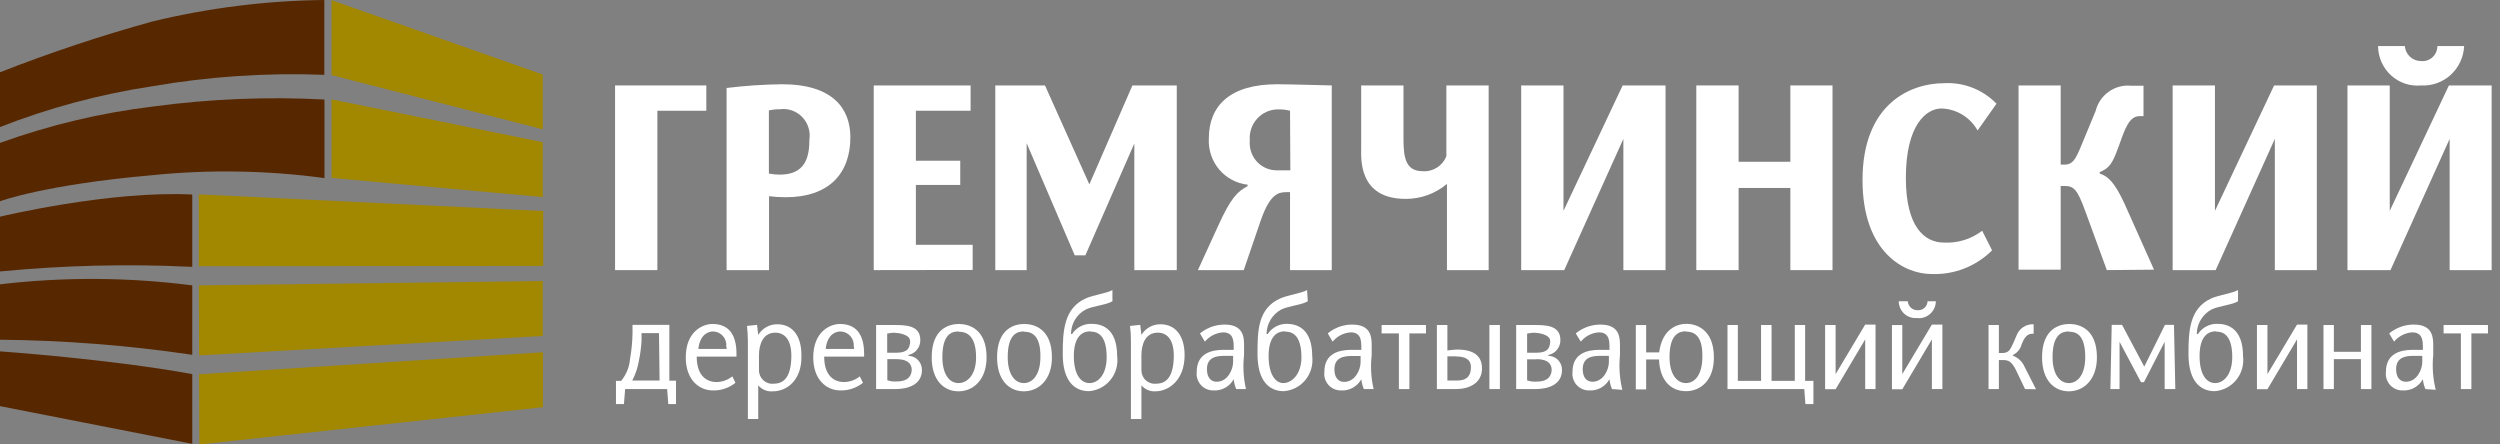 <svg width="225" height="40" viewBox="0 0 225 40" fill="none" xmlns="http://www.w3.org/2000/svg">
<rect x="0" y="0" width="225" height="40" fill="#808080" stroke="none"/>
<g clip-path="url(#clip0_21_6505)">
<path d="M29.841 6.761L48.848 11.637V6.707L29.841 0.014V6.761Z" fill="#A28800"/>
<path d="M29.841 16.014L48.848 17.738V12.795L29.841 8.943V16.014Z" fill="#A28800"/>
<path d="M17.889 23.96L48.888 23.933V18.99L17.889 17.495V23.96Z" fill="#A28800"/>
<path d="M17.916 31.987L48.848 30.236V25.293L17.902 25.683L17.916 31.987Z" fill="#A28800"/>
<path d="M17.943 40L48.862 36.646V31.704L17.916 33.683L17.943 40Z" fill="#A28800"/>
<path d="M29.202 16.027C24.048 15.329 18.83 15.243 13.656 15.771C3.993 16.619 0 18.114 0 18.114V12.862C4.448 11.255 9.06 10.157 13.749 9.589C18.87 8.899 24.043 8.687 29.202 8.956V16.027Z" fill="#572700"/>
<path d="M29.189 6.734C23.99 6.535 18.784 6.882 13.656 7.771C8.985 8.48 4.405 9.709 0 11.434L0 6.505C4.501 4.738 9.091 3.21 13.749 1.926C18.809 0.703 23.988 0.057 29.189 0V6.734Z" fill="#572700"/>
<path d="M17.303 33.67C9.983 32.323 0 31.623 0 31.623V36.552L17.303 39.946V33.67Z" fill="#572700"/>
<path d="M17.303 25.684C11.56 24.944 5.75 24.913 0 25.589L0 30.573C5.76 30.63 11.51 31.08 17.21 31.919H17.303V25.684Z" fill="#572700"/>
<path d="M17.303 17.508C9.849 17.131 0 19.502 0 19.502V24.431C5.72 23.878 11.471 23.738 17.21 24.014H17.303V17.508Z" fill="#572700"/>
<path d="M59.163 9.967V24.31H55.356V7.69H63.569V9.967H59.163Z" fill="white"/>
<path d="M70.703 17.751C70.205 17.751 69.707 17.719 69.213 17.657V24.31H65.393V7.919C67.049 7.715 68.715 7.603 70.384 7.583C75.016 7.583 76.533 9.832 76.533 12.35C76.533 15.623 74.603 17.751 70.703 17.751ZM70.184 9.832C69.853 9.829 69.522 9.865 69.199 9.939V15.623C69.524 15.685 69.854 15.717 70.184 15.717C72.474 15.717 72.846 14.155 72.846 12.566C72.901 12.197 72.871 11.821 72.757 11.467C72.643 11.113 72.45 10.79 72.191 10.525C71.933 10.259 71.617 10.059 71.269 9.938C70.92 9.818 70.549 9.781 70.184 9.832V9.832Z" fill="white"/>
<path d="M78.636 24.31V7.69H87.354V9.967H82.429V14.465H86.422V16.647H82.429V22.034H87.54V24.297L78.636 24.31Z" fill="white"/>
<path d="M102.089 24.31V12.916L97.683 22.977H96.725L92.399 12.889V24.31H89.577V7.69H94.049L98.042 16.593L101.916 7.69H105.909V24.31H102.089Z" fill="white"/>
<path d="M116.104 24.31V17.293H115.798C115.066 17.293 114.307 17.428 113.468 19.838L111.938 24.31H107.812L109.622 20.35C110.766 17.818 111.365 17.239 112.284 16.754V16.62C111.284 16.511 110.363 16.016 109.714 15.239C109.064 14.461 108.736 13.46 108.796 12.444C108.796 9.522 110.7 7.583 114.932 7.583C115.917 7.583 119.857 7.69 119.857 7.69V24.31H116.104ZM116.104 9.966C115.734 9.872 115.353 9.831 114.972 9.845C114.624 9.851 114.281 9.93 113.964 10.075C113.647 10.221 113.364 10.431 113.13 10.693C112.897 10.954 112.719 11.261 112.608 11.595C112.496 11.929 112.454 12.282 112.483 12.633C112.45 12.966 112.485 13.302 112.585 13.621C112.686 13.939 112.849 14.234 113.066 14.486C113.283 14.739 113.549 14.943 113.847 15.088C114.145 15.232 114.469 15.314 114.799 15.327H116.13L116.104 9.966Z" fill="white"/>
<path d="M130.226 24.31V16.552C129.18 17.432 127.86 17.909 126.499 17.899C122.24 17.899 122.506 14.236 122.506 13.347V7.69H126.313V12.512C126.313 14.236 126.539 15.408 128.043 15.408C128.493 15.441 128.942 15.328 129.325 15.086C129.708 14.844 130.005 14.485 130.173 14.061V7.69H133.979V24.31H130.226Z" fill="white"/>
<path d="M146.104 24.31V12.498L140.78 24.31H136.907V7.69H140.714V18.977L146.038 7.69H149.898V24.31H146.104Z" fill="white"/>
<path d="M161.132 24.31V16.916H156.474V24.31H152.667V7.69H156.474V14.559H161.132V7.69H164.926V24.31H161.132Z" fill="white"/>
<path d="M177.982 11.744C177.655 11.159 177.184 10.67 176.615 10.323C176.046 9.976 175.398 9.784 174.735 9.764C173.404 9.764 171.527 11.178 171.527 16.013C171.527 20.39 173.177 21.832 174.961 21.832C176.194 21.897 177.41 21.52 178.395 20.768L179.287 22.532C178.568 23.247 177.711 23.806 176.77 24.172C175.829 24.538 174.823 24.704 173.816 24.66C171.434 24.66 167.627 22.761 167.627 16.202C167.627 9.333 171.953 7.488 174.961 7.488C175.833 7.438 176.705 7.576 177.52 7.894C178.335 8.213 179.073 8.703 179.686 9.333L177.982 11.744Z" fill="white"/>
<path d="M189.615 24.31L187.645 18.923C186.953 17.024 186.62 16.741 185.835 16.741H185.462V24.27H181.669V7.69H185.462V14.815H185.835C186.727 14.815 186.953 13.953 187.645 12.31L188.604 9.993C188.779 9.287 189.199 8.669 189.789 8.251C190.378 7.833 191.096 7.644 191.811 7.717H192.916V10.451H192.57C191.612 10.451 191.239 11.61 190.667 13.212C190.094 14.815 189.801 15.138 188.976 15.488V15.623C189.708 15.852 190.307 16.391 191.199 18.317L193.861 24.27L189.615 24.31Z" fill="white"/>
<path d="M204.735 24.31V12.498L199.411 24.31H195.538V7.69H199.345V18.977L204.669 7.69H208.515V24.31H204.735Z" fill="white"/>
<path d="M220.468 24.31V12.498L215.144 24.31H211.271V7.69H215.077V18.976L220.401 7.69H224.248V24.31H220.468ZM217.899 7.69C217.41 7.737 216.917 7.68 216.451 7.524C215.985 7.367 215.556 7.114 215.192 6.781C214.828 6.448 214.536 6.042 214.335 5.589C214.134 5.135 214.029 4.645 214.026 4.148H216.435C216.465 4.518 216.633 4.863 216.905 5.113C217.176 5.363 217.532 5.499 217.899 5.495C218.085 5.514 218.272 5.493 218.449 5.434C218.626 5.374 218.789 5.278 218.927 5.151C219.065 5.024 219.176 4.869 219.251 4.696C219.326 4.524 219.364 4.337 219.363 4.148H221.772C221.75 4.639 221.632 5.12 221.425 5.564C221.218 6.009 220.926 6.407 220.566 6.736C220.205 7.066 219.784 7.32 219.327 7.483C218.869 7.647 218.384 7.717 217.899 7.69Z" fill="white"/>
<path d="M60.148 36.364L60.042 35.017H56.262L56.155 36.364H55.437V34.276H55.902C56.362 33.725 56.642 33.042 56.701 32.323C56.836 31.558 56.912 30.784 56.927 30.007V29.239H60.242V34.263H60.84V36.364H60.148ZM59.31 29.98H57.739V30.667C57.704 31.274 57.624 31.877 57.5 32.472C57.397 33.093 57.194 33.694 56.901 34.249H59.363L59.31 29.98Z" fill="white"/>
<path d="M62.704 32.094C62.704 33.858 63.635 34.384 64.487 34.384C65.005 34.378 65.506 34.198 65.911 33.872L66.191 34.451C65.614 34.916 64.892 35.159 64.154 35.138C62.943 35.138 61.719 34.209 61.719 32.162C61.719 29.845 63.236 29.158 64.115 29.158C65.605 29.158 66.284 30.128 66.284 31.852V32.094H62.704ZM65.366 31.178C65.382 31.01 65.364 30.84 65.312 30.678C65.261 30.517 65.177 30.369 65.065 30.242C64.954 30.116 64.818 30.014 64.666 29.943C64.513 29.872 64.349 29.834 64.181 29.832C63.862 29.832 63.01 29.98 62.85 31.407H65.406L65.366 31.178Z" fill="white"/>
<path d="M69.572 35.219C69.324 35.244 69.073 35.209 68.841 35.115C68.609 35.021 68.403 34.872 68.241 34.68V37.71H67.309V30.68C67.306 30.23 67.279 29.78 67.23 29.333L68.135 29.239L68.241 30.141C68.422 29.843 68.677 29.598 68.981 29.43C69.284 29.262 69.626 29.178 69.971 29.185C71.183 29.185 72.128 30.06 72.128 31.973C72.194 34.249 70.783 35.219 69.572 35.219ZM69.785 29.939C68.654 29.939 68.308 31.017 68.308 31.986V33.333C68.308 33.503 68.345 33.671 68.414 33.826C68.483 33.981 68.584 34.12 68.709 34.233C68.835 34.346 68.982 34.431 69.142 34.482C69.302 34.534 69.472 34.551 69.639 34.532C70.557 34.532 71.222 33.926 71.222 31.973C71.209 30.491 70.544 29.939 69.785 29.939V29.939Z" fill="white"/>
<path d="M74.177 32.094C74.177 33.858 75.109 34.384 75.961 34.384C76.479 34.378 76.98 34.198 77.385 33.872L77.665 34.451C77.087 34.916 76.366 35.159 75.628 35.138C74.417 35.138 73.192 34.209 73.192 32.162C73.192 29.845 74.71 29.158 75.588 29.158C77.079 29.158 77.771 30.128 77.771 31.852V32.094H74.177ZM76.839 31.178C76.854 31.009 76.834 30.839 76.781 30.677C76.728 30.516 76.642 30.368 76.53 30.242C76.417 30.115 76.281 30.014 76.128 29.943C75.975 29.873 75.809 29.835 75.641 29.832C75.322 29.832 74.47 29.98 74.31 31.407H76.879L76.839 31.178Z" fill="white"/>
<path d="M80.579 35.017H78.849V29.252H80.433C81.471 29.252 82.828 29.252 82.828 30.599C82.835 30.914 82.731 31.222 82.537 31.468C82.342 31.714 82.069 31.883 81.763 31.946V32.027C82.09 32.034 82.4 32.171 82.626 32.408C82.853 32.645 82.978 32.963 82.975 33.293C82.975 34.626 81.724 35.017 80.579 35.017ZM80.579 29.939C80.333 29.943 80.088 29.97 79.847 30.02V31.744H80.712C81.684 31.744 81.91 31.3 81.91 30.694C81.91 30.087 80.805 29.953 80.526 29.953L80.579 29.939ZM80.659 32.323H79.86V34.222C80.138 34.32 80.433 34.357 80.725 34.33C81.923 34.33 82.056 33.603 82.056 33.239C82.003 32.539 81.418 32.323 80.659 32.323Z" fill="white"/>
<path d="M86.263 35.219C84.932 35.219 83.853 34.209 83.853 32.162C83.853 29.562 85.437 29.158 86.303 29.158C87.168 29.158 88.792 29.576 88.792 32.162C88.792 34.209 87.567 35.219 86.263 35.219ZM86.263 29.832C85.73 29.832 84.812 29.993 84.812 32.135C84.812 33.71 85.464 34.478 86.263 34.478C87.061 34.478 87.847 33.737 87.847 32.162C87.847 30.02 86.822 29.858 86.303 29.858L86.263 29.832Z" fill="white"/>
<path d="M92.145 35.219C90.814 35.219 89.736 34.209 89.736 32.162C89.736 29.562 91.32 29.158 92.185 29.158C93.05 29.158 94.674 29.576 94.674 32.162C94.674 34.209 93.45 35.219 92.145 35.219ZM92.145 29.832C91.613 29.832 90.695 29.993 90.695 32.135C90.695 33.71 91.347 34.478 92.145 34.478C92.944 34.478 93.636 33.71 93.636 32.135C93.676 30.02 92.704 29.858 92.185 29.858L92.145 29.832Z" fill="white"/>
<path d="M98.002 35.206C96.671 35.206 95.647 34.249 95.647 31.879C95.647 29.845 95.726 27.731 97.749 26.842C98.415 26.546 99.679 26.384 100.119 26.101V27.111C99.626 27.434 98.402 27.529 97.723 27.852C97.322 28.06 96.985 28.377 96.75 28.767C96.515 29.156 96.391 29.604 96.392 30.061H96.485C96.677 29.77 96.939 29.533 97.246 29.373C97.554 29.212 97.896 29.134 98.242 29.145C99.081 29.145 100.545 29.468 100.545 32.067C100.593 32.444 100.564 32.827 100.461 33.192C100.357 33.558 100.181 33.898 99.943 34.192C99.705 34.486 99.41 34.727 99.076 34.901C98.742 35.076 98.377 35.179 98.002 35.206V35.206ZM98.149 29.818C97.776 29.818 96.645 29.886 96.645 32.041C96.645 33.711 97.27 34.478 98.056 34.478C98.841 34.478 99.6 33.711 99.6 32.135C99.6 30.02 98.668 29.845 98.149 29.845V29.818Z" fill="white"/>
<path d="M103.991 35.219C103.754 35.233 103.516 35.193 103.297 35.099C103.078 35.006 102.882 34.862 102.727 34.68V37.71H101.782V30.68C101.786 30.23 101.759 29.78 101.702 29.333L102.621 29.239L102.727 30.141C102.908 29.843 103.163 29.598 103.466 29.43C103.77 29.262 104.112 29.178 104.457 29.185C105.655 29.185 106.614 30.06 106.614 31.973C106.614 34.249 105.149 35.219 103.991 35.219ZM104.204 29.939C103.06 29.939 102.727 31.017 102.727 31.986V33.333C102.728 33.503 102.764 33.671 102.833 33.826C102.902 33.981 103.003 34.12 103.129 34.233C103.254 34.346 103.402 34.431 103.562 34.482C103.722 34.534 103.891 34.551 104.058 34.532C104.963 34.532 105.642 33.926 105.642 31.973C105.629 30.491 104.976 29.939 104.204 29.939V29.939Z" fill="white"/>
<path d="M111.259 35.017C111.139 34.734 111.063 34.434 111.033 34.128V34.128C110.852 34.457 110.581 34.727 110.253 34.906C109.926 35.084 109.554 35.165 109.183 35.138C108.973 35.139 108.766 35.096 108.574 35.01C108.383 34.924 108.212 34.798 108.072 34.64C107.932 34.482 107.827 34.296 107.764 34.094C107.701 33.892 107.681 33.678 107.705 33.468C107.705 31.744 109.116 31.515 109.982 31.488H111.033V31.098C111.033 30.074 110.541 29.912 110.061 29.912C109.749 29.935 109.445 30.021 109.166 30.165C108.888 30.308 108.64 30.506 108.438 30.747L107.998 30.007C108.626 29.49 109.412 29.209 110.221 29.212C111.965 29.212 111.965 30.424 111.965 31.151V31.959C111.85 32.981 111.908 34.015 112.138 35.017H111.259ZM110.98 32.027H110.168C109.462 32.027 108.624 32.161 108.624 33.225C108.624 33.98 108.983 34.357 109.502 34.357C110.487 34.357 110.98 33.266 110.98 32.579V32.027Z" fill="white"/>
<path d="M115.532 35.206C114.201 35.206 113.176 34.249 113.176 31.879C113.176 29.845 113.176 27.731 115.265 26.842C115.931 26.546 117.195 26.384 117.635 26.101L117.701 27.111C117.222 27.434 115.984 27.529 115.319 27.852C114.921 28.065 114.588 28.383 114.353 28.771C114.119 29.16 113.993 29.605 113.988 30.061H114.094C114.281 29.777 114.535 29.546 114.832 29.386C115.129 29.226 115.461 29.143 115.798 29.145C116.623 29.145 118.101 29.468 118.101 32.067C118.147 32.446 118.116 32.83 118.01 33.197C117.904 33.563 117.725 33.903 117.485 34.197C117.244 34.491 116.947 34.732 116.611 34.905C116.275 35.079 115.908 35.181 115.532 35.206V35.206ZM115.665 29.818C115.292 29.818 114.174 29.886 114.174 32.041C114.174 33.711 114.8 34.478 115.505 34.478C116.21 34.478 117.129 33.737 117.129 32.162C117.129 30.02 116.184 29.845 115.665 29.845V29.818Z" fill="white"/>
<path d="M122.746 35.017C122.625 34.734 122.549 34.434 122.519 34.128C122.338 34.457 122.067 34.727 121.74 34.906C121.412 35.085 121.041 35.165 120.669 35.138C120.46 35.139 120.252 35.096 120.061 35.01C119.869 34.924 119.698 34.798 119.558 34.64C119.419 34.482 119.314 34.296 119.25 34.094C119.187 33.892 119.167 33.678 119.192 33.468C119.192 31.744 120.603 31.515 121.481 31.488H122.519V31.098C122.519 30.074 122.027 29.912 121.561 29.912C121.248 29.933 120.943 30.017 120.664 30.16C120.385 30.304 120.137 30.504 119.937 30.747L119.498 30.007C120.119 29.488 120.902 29.206 121.707 29.212C123.451 29.212 123.451 30.424 123.451 31.151V31.959C123.336 32.981 123.394 34.015 123.624 35.017H122.746ZM122.453 32.04H121.641C120.935 32.04 120.097 32.175 120.097 33.239C120.097 33.993 120.456 34.37 120.975 34.37C121.96 34.37 122.453 33.279 122.453 32.593V32.04Z" fill="white"/>
<path d="M126.845 30.007V35.017H125.9V30.007H124.343V29.252H128.336V30.007H126.845Z" fill="white"/>
<path d="M131.037 35.017H129.32V29.252H130.265V31.542C130.265 31.542 130.851 31.461 131.17 31.461C132.914 31.461 133.38 32.269 133.38 33.158C133.38 34.505 132.195 35.017 131.037 35.017ZM131.037 32.067C130.771 32.067 130.265 32.067 130.265 32.067V34.249C130.265 34.249 130.718 34.249 131.117 34.249C132.195 34.249 132.382 33.643 132.382 33.05C132.382 32.323 131.849 32.081 131.037 32.081V32.067ZM134.045 35.017V29.252H134.99V35.017H134.045Z" fill="white"/>
<path d="M138.185 35.017H136.455V29.252H138.039C139.077 29.252 140.435 29.252 140.435 30.599C140.44 30.916 140.335 31.225 140.138 31.471C139.941 31.718 139.664 31.886 139.357 31.946V32.027C139.519 32.029 139.68 32.063 139.829 32.127C139.979 32.192 140.114 32.286 140.228 32.403C140.342 32.521 140.432 32.66 140.492 32.812C140.553 32.965 140.583 33.128 140.581 33.293C140.581 34.626 139.33 35.017 138.185 35.017ZM138.185 29.939C137.935 29.944 137.686 29.971 137.44 30.02V31.744H138.318C139.29 31.744 139.516 31.3 139.516 30.694C139.516 30.087 138.425 29.953 138.132 29.953L138.185 29.939ZM138.318 32.337H137.44V34.236C137.723 34.332 138.021 34.368 138.318 34.343C139.516 34.343 139.649 33.616 139.649 33.252C139.61 32.539 139.011 32.323 138.265 32.323L138.318 32.337Z" fill="white"/>
<path d="M145.08 35.017C144.959 34.734 144.883 34.434 144.853 34.128V34.128C144.672 34.457 144.401 34.727 144.074 34.906C143.746 35.084 143.375 35.165 143.003 35.138C142.794 35.139 142.586 35.096 142.395 35.01C142.203 34.924 142.032 34.798 141.892 34.64C141.753 34.482 141.648 34.296 141.584 34.094C141.521 33.892 141.501 33.678 141.526 33.468C141.526 31.744 142.937 31.515 143.815 31.488H144.853V31.098C144.853 30.074 144.361 29.912 143.895 29.912C143.582 29.932 143.277 30.017 142.998 30.16C142.719 30.304 142.471 30.504 142.271 30.747L141.819 30.007C142.446 29.49 143.232 29.209 144.041 29.212C145.798 29.212 145.798 30.424 145.798 31.151V31.959C145.691 33.006 145.763 34.063 146.011 35.084L145.08 35.017ZM144.8 32.027H143.988C143.283 32.027 142.444 32.161 142.444 33.225C142.444 33.98 142.804 34.357 143.323 34.357C144.308 34.357 144.8 33.266 144.8 32.579V32.027Z" fill="white"/>
<path d="M151.735 35.206C150.404 35.206 149.379 34.263 149.312 32.35H148.154V35.044H147.223V29.253H148.154V31.717H149.326C149.592 29.59 150.963 29.145 151.775 29.145C152.587 29.145 154.25 29.576 154.25 32.162C154.264 34.209 153.066 35.206 151.735 35.206ZM151.735 29.818C151.202 29.818 150.257 29.994 150.257 32.135C150.257 33.711 150.936 34.478 151.735 34.478C152.533 34.478 153.212 33.711 153.212 32.135C153.265 30.02 152.294 29.845 151.735 29.845V29.818Z" fill="white"/>
<path d="M162.489 36.364L162.383 35.017H155.475V29.252H156.406V34.276H158.496V29.252H159.441V34.276H161.531V29.252H162.462V34.276H163.208V36.364H162.489Z" fill="white"/>
<path d="M167.867 35.017V30.545L165.205 35.03H164.26V29.252H165.205V33.67L167.867 29.212H168.798V35.017H167.867Z" fill="white"/>
<path d="M173.869 35.017V30.546L171.207 35.031H170.275V29.253H171.207V33.67L173.869 29.212H174.814V35.017H173.869ZM172.538 28.62C172.33 28.64 172.119 28.617 171.921 28.55C171.722 28.484 171.539 28.377 171.384 28.235C171.228 28.093 171.104 27.919 171.018 27.726C170.933 27.532 170.889 27.323 170.888 27.111H171.7C171.717 27.336 171.819 27.546 171.985 27.697C172.151 27.847 172.368 27.927 172.591 27.919C172.703 27.927 172.814 27.912 172.919 27.875C173.025 27.838 173.122 27.78 173.205 27.705C173.288 27.63 173.355 27.538 173.403 27.436C173.451 27.334 173.478 27.224 173.483 27.111H174.228C174.225 27.322 174.18 27.529 174.095 27.722C174.01 27.914 173.887 28.086 173.734 28.229C173.58 28.371 173.4 28.48 173.204 28.55C173.007 28.62 172.799 28.648 172.591 28.633L172.538 28.62Z" fill="white"/>
<path d="M182.255 35.017L181.443 33.32C181.071 32.565 180.778 32.404 180.285 32.404H179.899V35.017H178.968V29.252H179.899V31.771H180.166C180.751 31.771 180.898 31.555 181.217 30.828L181.483 30.209C181.599 29.894 181.812 29.625 182.089 29.44C182.367 29.256 182.696 29.167 183.027 29.185V30.033C182.695 30.033 182.309 30.033 181.949 30.99C181.895 31.198 181.797 31.391 181.662 31.556C181.526 31.721 181.356 31.854 181.164 31.946V32.013C181.403 32.102 181.621 32.24 181.804 32.419C181.987 32.597 182.132 32.812 182.229 33.05L183.24 35.03L182.255 35.017Z" fill="white"/>
<path d="M186.194 35.219C184.863 35.219 183.785 34.209 183.785 32.162C183.785 29.562 185.382 29.158 186.248 29.158C187.113 29.158 188.723 29.576 188.723 32.162C188.723 34.209 187.499 35.219 186.194 35.219ZM186.194 29.832C185.662 29.832 184.73 29.993 184.73 32.135C184.73 33.71 185.396 34.478 186.194 34.478C186.993 34.478 187.672 33.71 187.672 32.135C187.672 30.02 186.753 29.858 186.248 29.858L186.194 29.832Z" fill="white"/>
<path d="M194.819 35.017V30.761L192.956 34.398H192.69L190.76 30.761V35.017H189.935L190.054 29.239H190.986L192.983 32.997L194.846 29.239H195.658L195.778 35.017H194.819Z" fill="white"/>
<path d="M199.319 35.206C197.988 35.206 196.963 34.249 196.963 31.879C196.963 29.845 197.029 27.731 199.053 26.842C199.718 26.546 200.983 26.384 201.422 26.101V27.111C200.943 27.434 199.705 27.529 199.039 27.852C198.642 28.065 198.308 28.383 198.074 28.771C197.84 29.16 197.713 29.605 197.708 30.061H197.815C198.007 29.77 198.269 29.533 198.576 29.373C198.883 29.212 199.226 29.134 199.572 29.145C200.397 29.145 201.874 29.468 201.874 32.067C201.92 32.445 201.89 32.828 201.785 33.194C201.68 33.559 201.502 33.899 201.263 34.192C201.024 34.486 200.728 34.727 200.394 34.901C200.06 35.076 199.694 35.179 199.319 35.206V35.206ZM199.452 29.818C199.079 29.818 197.961 29.886 197.961 32.041C197.961 33.711 198.587 34.478 199.359 34.478C200.131 34.478 200.903 33.711 200.903 32.135C200.903 30.02 199.971 29.845 199.452 29.845V29.818Z" fill="white"/>
<path d="M206.732 35.017V30.545L204.07 35.03H203.125V29.252H204.07V33.67L206.732 29.212H207.664V35.017H206.732Z" fill="white"/>
<path d="M212.482 35.017V32.323H210.046V35.017H209.114V29.252H210.046V31.663H212.482V29.252H213.427V35.017H212.482Z" fill="white"/>
<path d="M218.286 35.017C218.165 34.734 218.089 34.434 218.059 34.128V34.128C217.878 34.457 217.607 34.727 217.28 34.906C216.952 35.084 216.581 35.165 216.209 35.138C216 35.139 215.792 35.096 215.601 35.01C215.409 34.924 215.238 34.798 215.098 34.64C214.959 34.482 214.854 34.296 214.79 34.094C214.727 33.892 214.707 33.678 214.732 33.468C214.732 31.744 216.143 31.515 217.008 31.488H218.059V31.098C218.059 30.074 217.567 29.912 217.088 29.912C216.776 29.935 216.472 30.021 216.193 30.165C215.914 30.308 215.666 30.506 215.464 30.747L215.025 30.007C215.653 29.49 216.438 29.209 217.247 29.212C218.991 29.212 218.991 30.424 218.991 31.151V31.959C218.886 33.006 218.962 34.064 219.217 35.084L218.286 35.017ZM218.006 32.027H217.194C216.489 32.027 215.65 32.161 215.65 33.225C215.65 33.98 216.01 34.357 216.529 34.357C217.514 34.357 218.006 33.266 218.006 32.579V32.027Z" fill="white"/>
<path d="M222.425 30.007V35.017H221.48V30.007H219.923V29.252H223.916V30.007H222.425Z" fill="white"/>
</g>
<defs>
<clipPath id="clip0_21_6505">
<rect width="224.262" height="40" fill="white"/>
</clipPath>
</defs>
</svg>
